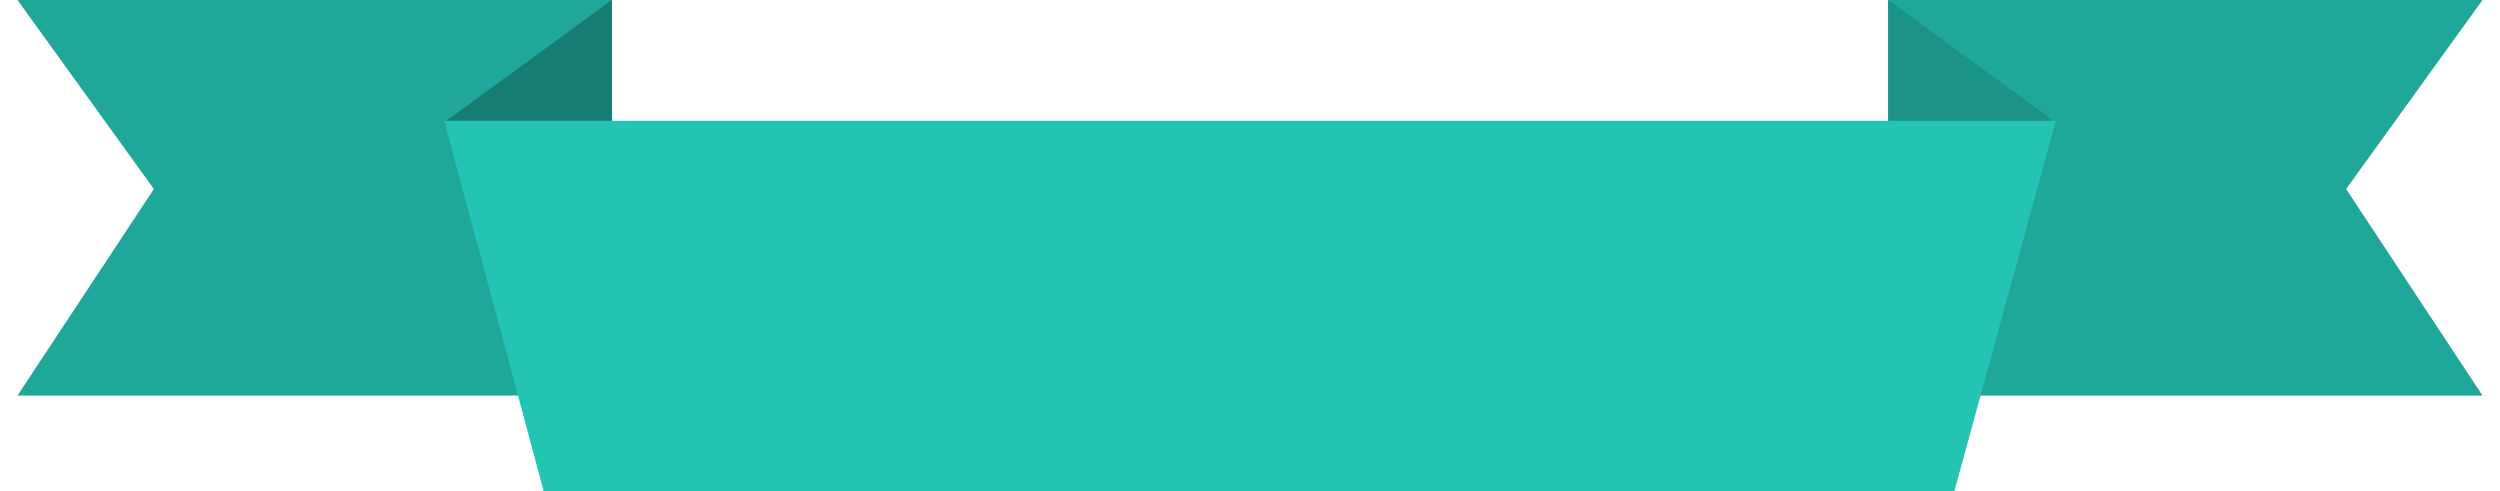 <svg version="1.1" id="Layer_1" xmlns="http://www.w3.org/2000/svg" xmlns:xlink="http://www.w3.org/1999/xlink" x="0px" y="0px" viewBox="0 0 126.5 25.2" enable-background="new 0 0 126.5 25.2" xml:space="preserve" data-svg-colors="#F2B705" width="3244.341" height="637.252"><g id="ry" transform="scale(1,1)"><polygon fill="#24c4b4" points="0,0 7,9.7 0,20.3 30.5,20.3 30.5,0 " class="color-1"></polygon><polygon fill="#24c4b4" points="22,6.2 30.5,0 30.5,17.3 25.9,17.3 " class="color-1"></polygon><polygon fill="#24c4b4" points="126.5,0 119.5,9.7 126.5,20.3 96,20.3 96,0 " class="color-1"></polygon><polygon opacity="0.15" points="0,0 7,9.7 0,20.3 30.5,20.3 30.5,0 "></polygon><polygon opacity="0.15" points="126.5,0 119.5,9.7 126.5,20.3 96,20.3 96,0 "></polygon><polygon fill="#24c4b4" points="104.5,6.2 96,0 96,17.3 100.6,17.3 " class="color-1"></polygon><polygon opacity="0.25" points="22,6.2 30.5,0 30.5,17.3 25.9,17.3 "></polygon><polygon opacity="0.25" points="104.5,6.2 96,0 96,17.3 100.6,17.3 "></polygon><polygon fill="#24c4b4" points="99.4,25.2 27,25.2 21.9,6.2 104.6,6.2 " class="color-1"></polygon></g></svg>